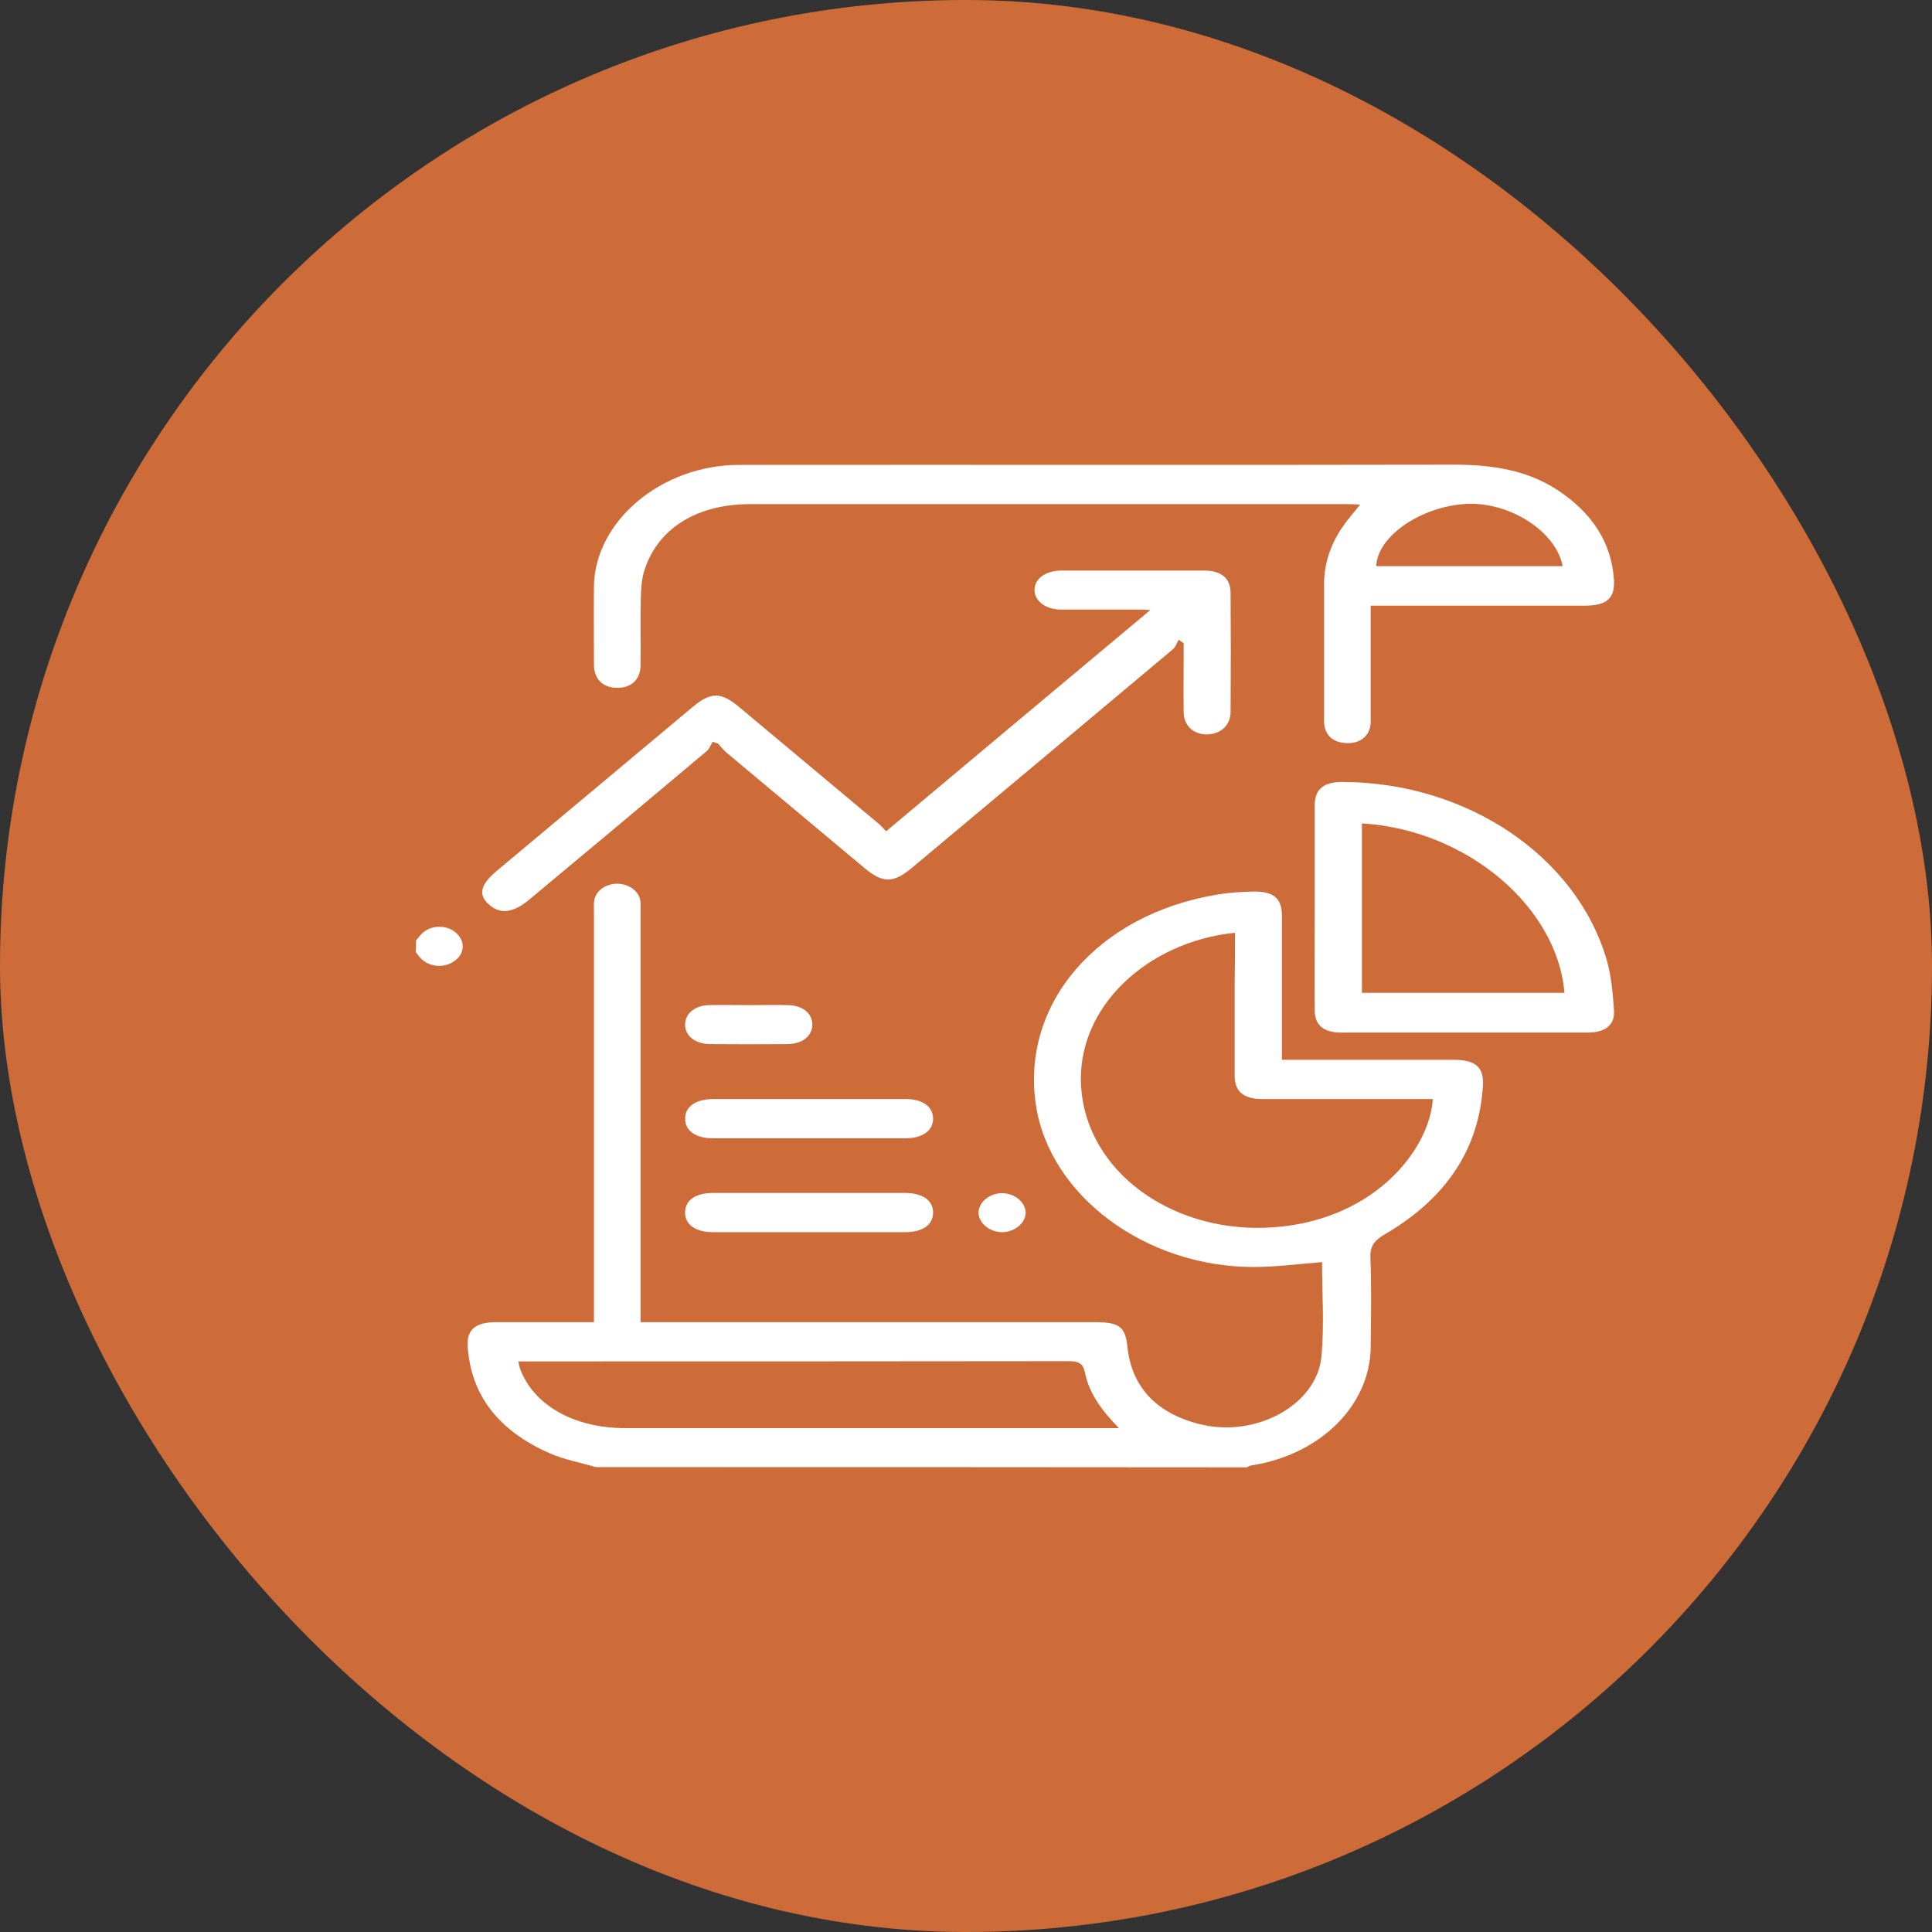 <svg width="79" height="79" viewBox="0 0 79 79" fill="none" xmlns="http://www.w3.org/2000/svg">
<rect x="0" y="0" width="79" height="79" fill="#333333" stroke="none"/>
<rect width="79" height="79" rx="39.5" fill="#CE6C39"/>
<g clip-path="url(#clip0_1373_80181)">
<path d="M24.371 59.99C23.736 59.809 23.053 59.679 22.465 59.419C20.368 58.496 19.241 57.022 19.122 55.027C19.085 54.355 19.469 54.064 20.284 54.064C21.59 54.064 22.897 54.064 24.287 54.064C24.287 53.894 24.287 53.743 24.287 53.593C24.287 48.148 24.287 42.704 24.287 37.259C24.287 37.109 24.275 36.968 24.299 36.818C24.359 36.417 24.791 36.126 25.258 36.136C25.713 36.146 26.121 36.437 26.181 36.818C26.205 36.958 26.193 37.109 26.193 37.259C26.193 42.704 26.193 48.148 26.193 53.593C26.193 53.733 26.193 53.884 26.193 54.064C26.421 54.064 26.6 54.064 26.792 54.064C32.785 54.064 38.789 54.064 44.782 54.064C45.765 54.064 46.017 54.255 46.1 55.067C46.268 56.711 47.287 57.794 49.061 58.235C51.338 58.807 53.855 57.453 54.035 55.458C54.155 54.164 54.059 52.851 54.059 51.608C53.16 51.678 52.201 51.808 51.242 51.808C46.82 51.798 42.924 48.88 42.361 45.2C41.726 41.049 44.878 37.379 49.792 36.577C50.259 36.497 50.739 36.467 51.218 36.457C52.069 36.437 52.417 36.728 52.417 37.429C52.417 39.234 52.417 41.029 52.417 42.834C52.417 42.984 52.417 43.125 52.417 43.335C52.596 43.335 52.764 43.335 52.932 43.335C55.102 43.335 57.271 43.335 59.44 43.335C60.315 43.335 60.675 43.626 60.639 44.358C60.495 46.935 59.176 48.98 56.636 50.464C56.192 50.725 56.012 50.966 56.036 51.427C56.084 52.64 56.06 53.853 56.048 55.067C56.036 57.453 53.999 59.479 51.182 59.92C51.11 59.93 51.038 59.97 50.978 60C42.109 59.99 33.24 59.99 24.371 59.99ZM50.499 38.141C46.963 38.492 43.991 41.16 44.207 44.448C44.434 47.857 47.802 50.324 51.698 50.204C56.084 50.063 58.457 47.045 58.589 44.94C58.409 44.94 58.242 44.94 58.062 44.94C55.904 44.94 53.759 44.94 51.602 44.94C50.859 44.94 50.487 44.629 50.487 44.007C50.487 42.724 50.487 41.45 50.487 40.167C50.499 39.495 50.499 38.833 50.499 38.141ZM21.195 55.668C21.219 55.779 21.231 55.859 21.255 55.939C21.794 57.443 23.46 58.396 25.546 58.396C32.114 58.396 38.682 58.396 45.249 58.396C45.381 58.396 45.525 58.396 45.753 58.396C45.046 57.674 44.53 56.962 44.363 56.12C44.291 55.759 44.123 55.658 43.691 55.658C36.38 55.668 29.057 55.668 21.746 55.668C21.555 55.668 21.387 55.668 21.195 55.668Z" fill="white"/>
<path d="M17.012 38.452C17.12 38.332 17.204 38.202 17.324 38.111C17.719 37.801 18.33 37.831 18.678 38.172C19.038 38.513 18.99 39.024 18.57 39.305C18.151 39.596 17.551 39.545 17.216 39.194C17.132 39.114 17.072 39.024 17 38.934C17.012 38.773 17.012 38.613 17.012 38.452Z" fill="white"/>
<path d="M56.048 24.765C56.048 26.38 56.048 27.934 56.048 29.498C56.048 30.12 55.569 30.471 54.898 30.37C54.418 30.3 54.142 29.98 54.142 29.488C54.142 27.623 54.142 25.758 54.142 23.883C54.142 23.071 54.394 22.299 54.862 21.597C55.077 21.276 55.341 20.975 55.617 20.634C55.473 20.624 55.341 20.614 55.209 20.614C47.035 20.614 38.849 20.614 30.675 20.614C28.506 20.614 26.912 21.597 26.36 23.291C26.241 23.642 26.217 24.023 26.205 24.395C26.181 25.327 26.205 26.259 26.193 27.192C26.193 27.773 25.821 28.134 25.234 28.125C24.647 28.125 24.287 27.764 24.287 27.172C24.287 26.109 24.275 25.036 24.287 23.973C24.323 21.316 27.044 19.01 30.22 19.01C39.964 19 49.708 19.02 59.44 19C61.01 19 62.448 19.221 63.695 20.043C65.121 20.985 65.912 22.219 65.996 23.743C66.032 24.475 65.684 24.765 64.809 24.765C62.089 24.765 59.356 24.765 56.636 24.765C56.456 24.765 56.288 24.765 56.048 24.765ZM63.899 23.151C63.623 21.727 61.741 20.524 59.979 20.604C58.122 20.695 56.312 21.928 56.276 23.151C58.805 23.151 61.334 23.151 63.899 23.151Z" fill="white"/>
<path d="M36.236 33.99C39.856 30.952 43.428 27.964 47.035 24.946C46.903 24.936 46.772 24.926 46.64 24.926C45.561 24.926 44.47 24.926 43.392 24.926C42.756 24.926 42.301 24.575 42.301 24.124C42.301 23.662 42.756 23.331 43.404 23.331C45.345 23.331 47.299 23.331 49.24 23.331C49.936 23.331 50.307 23.642 50.319 24.224C50.331 25.848 50.331 27.483 50.319 29.107C50.319 29.648 49.924 30.02 49.36 30.029C48.809 30.04 48.401 29.669 48.401 29.127C48.389 28.315 48.401 27.503 48.401 26.68C48.401 26.55 48.401 26.42 48.401 26.299C48.33 26.249 48.258 26.209 48.198 26.159C48.114 26.29 48.078 26.45 47.958 26.55C44.41 29.528 40.863 32.496 37.303 35.474C36.524 36.126 36.105 36.126 35.337 35.484C33.456 33.91 31.574 32.336 29.692 30.762C29.573 30.661 29.477 30.531 29.369 30.41C29.297 30.381 29.213 30.36 29.141 30.33C29.057 30.461 29.009 30.621 28.889 30.721C26.48 32.747 24.071 34.762 21.65 36.778C20.991 37.329 20.464 37.399 20.008 36.998C19.541 36.607 19.637 36.176 20.296 35.624C22.969 33.389 25.641 31.152 28.314 28.916C29.069 28.285 29.477 28.285 30.244 28.927C32.137 30.511 34.031 32.095 35.925 33.679C36.033 33.77 36.129 33.89 36.236 33.99Z" fill="white"/>
<path d="M53.759 37.099C53.759 35.715 53.759 34.321 53.759 32.937C53.759 32.266 54.119 31.965 54.934 31.975C59.992 32.005 64.45 35.003 65.697 39.244C65.888 39.906 65.948 40.608 65.996 41.3C66.044 41.901 65.649 42.222 64.93 42.222C61.562 42.222 58.206 42.222 54.838 42.222C54.119 42.222 53.759 41.911 53.759 41.31C53.747 39.896 53.759 38.502 53.759 37.099ZM55.689 40.598C58.481 40.598 61.226 40.598 63.971 40.598C63.683 37.078 59.968 33.92 55.689 33.669C55.689 35.966 55.689 38.262 55.689 40.598Z" fill="white"/>
<path d="M33.108 44.94C34.415 44.94 35.721 44.94 37.028 44.94C37.723 44.94 38.154 45.25 38.154 45.742C38.154 46.233 37.723 46.544 37.028 46.544C34.403 46.544 31.766 46.544 29.141 46.544C28.446 46.544 28.015 46.233 28.015 45.742C28.015 45.25 28.446 44.95 29.141 44.94C30.472 44.94 31.79 44.94 33.108 44.94Z" fill="white"/>
<path d="M33.084 50.384C31.778 50.384 30.471 50.384 29.165 50.384C28.434 50.384 28.002 50.073 28.014 49.562C28.026 49.071 28.446 48.78 29.165 48.78C31.778 48.78 34.391 48.78 37.003 48.78C37.734 48.78 38.166 49.091 38.154 49.602C38.142 50.093 37.722 50.384 37.003 50.384C35.697 50.384 34.391 50.384 33.084 50.384Z" fill="white"/>
<path d="M30.639 41.099C31.167 41.099 31.694 41.089 32.209 41.099C32.821 41.109 33.228 41.44 33.216 41.911C33.204 42.363 32.809 42.683 32.221 42.694C31.155 42.703 30.088 42.703 29.021 42.694C28.41 42.683 28.002 42.343 28.014 41.881C28.026 41.43 28.422 41.109 29.009 41.099C29.549 41.089 30.088 41.099 30.639 41.099Z" fill="white"/>
<path d="M40.959 50.384C40.455 50.374 40.024 50.013 40.012 49.592C40.012 49.161 40.467 48.78 40.995 48.79C41.498 48.8 41.929 49.161 41.941 49.582C41.941 50.013 41.486 50.384 40.959 50.384Z" fill="white"/>
</g>
<defs>
<clipPath id="clip0_1373_80181">
<rect width="49" height="41" fill="white" transform="translate(17 19)"/>
</clipPath>
</defs>
</svg>

